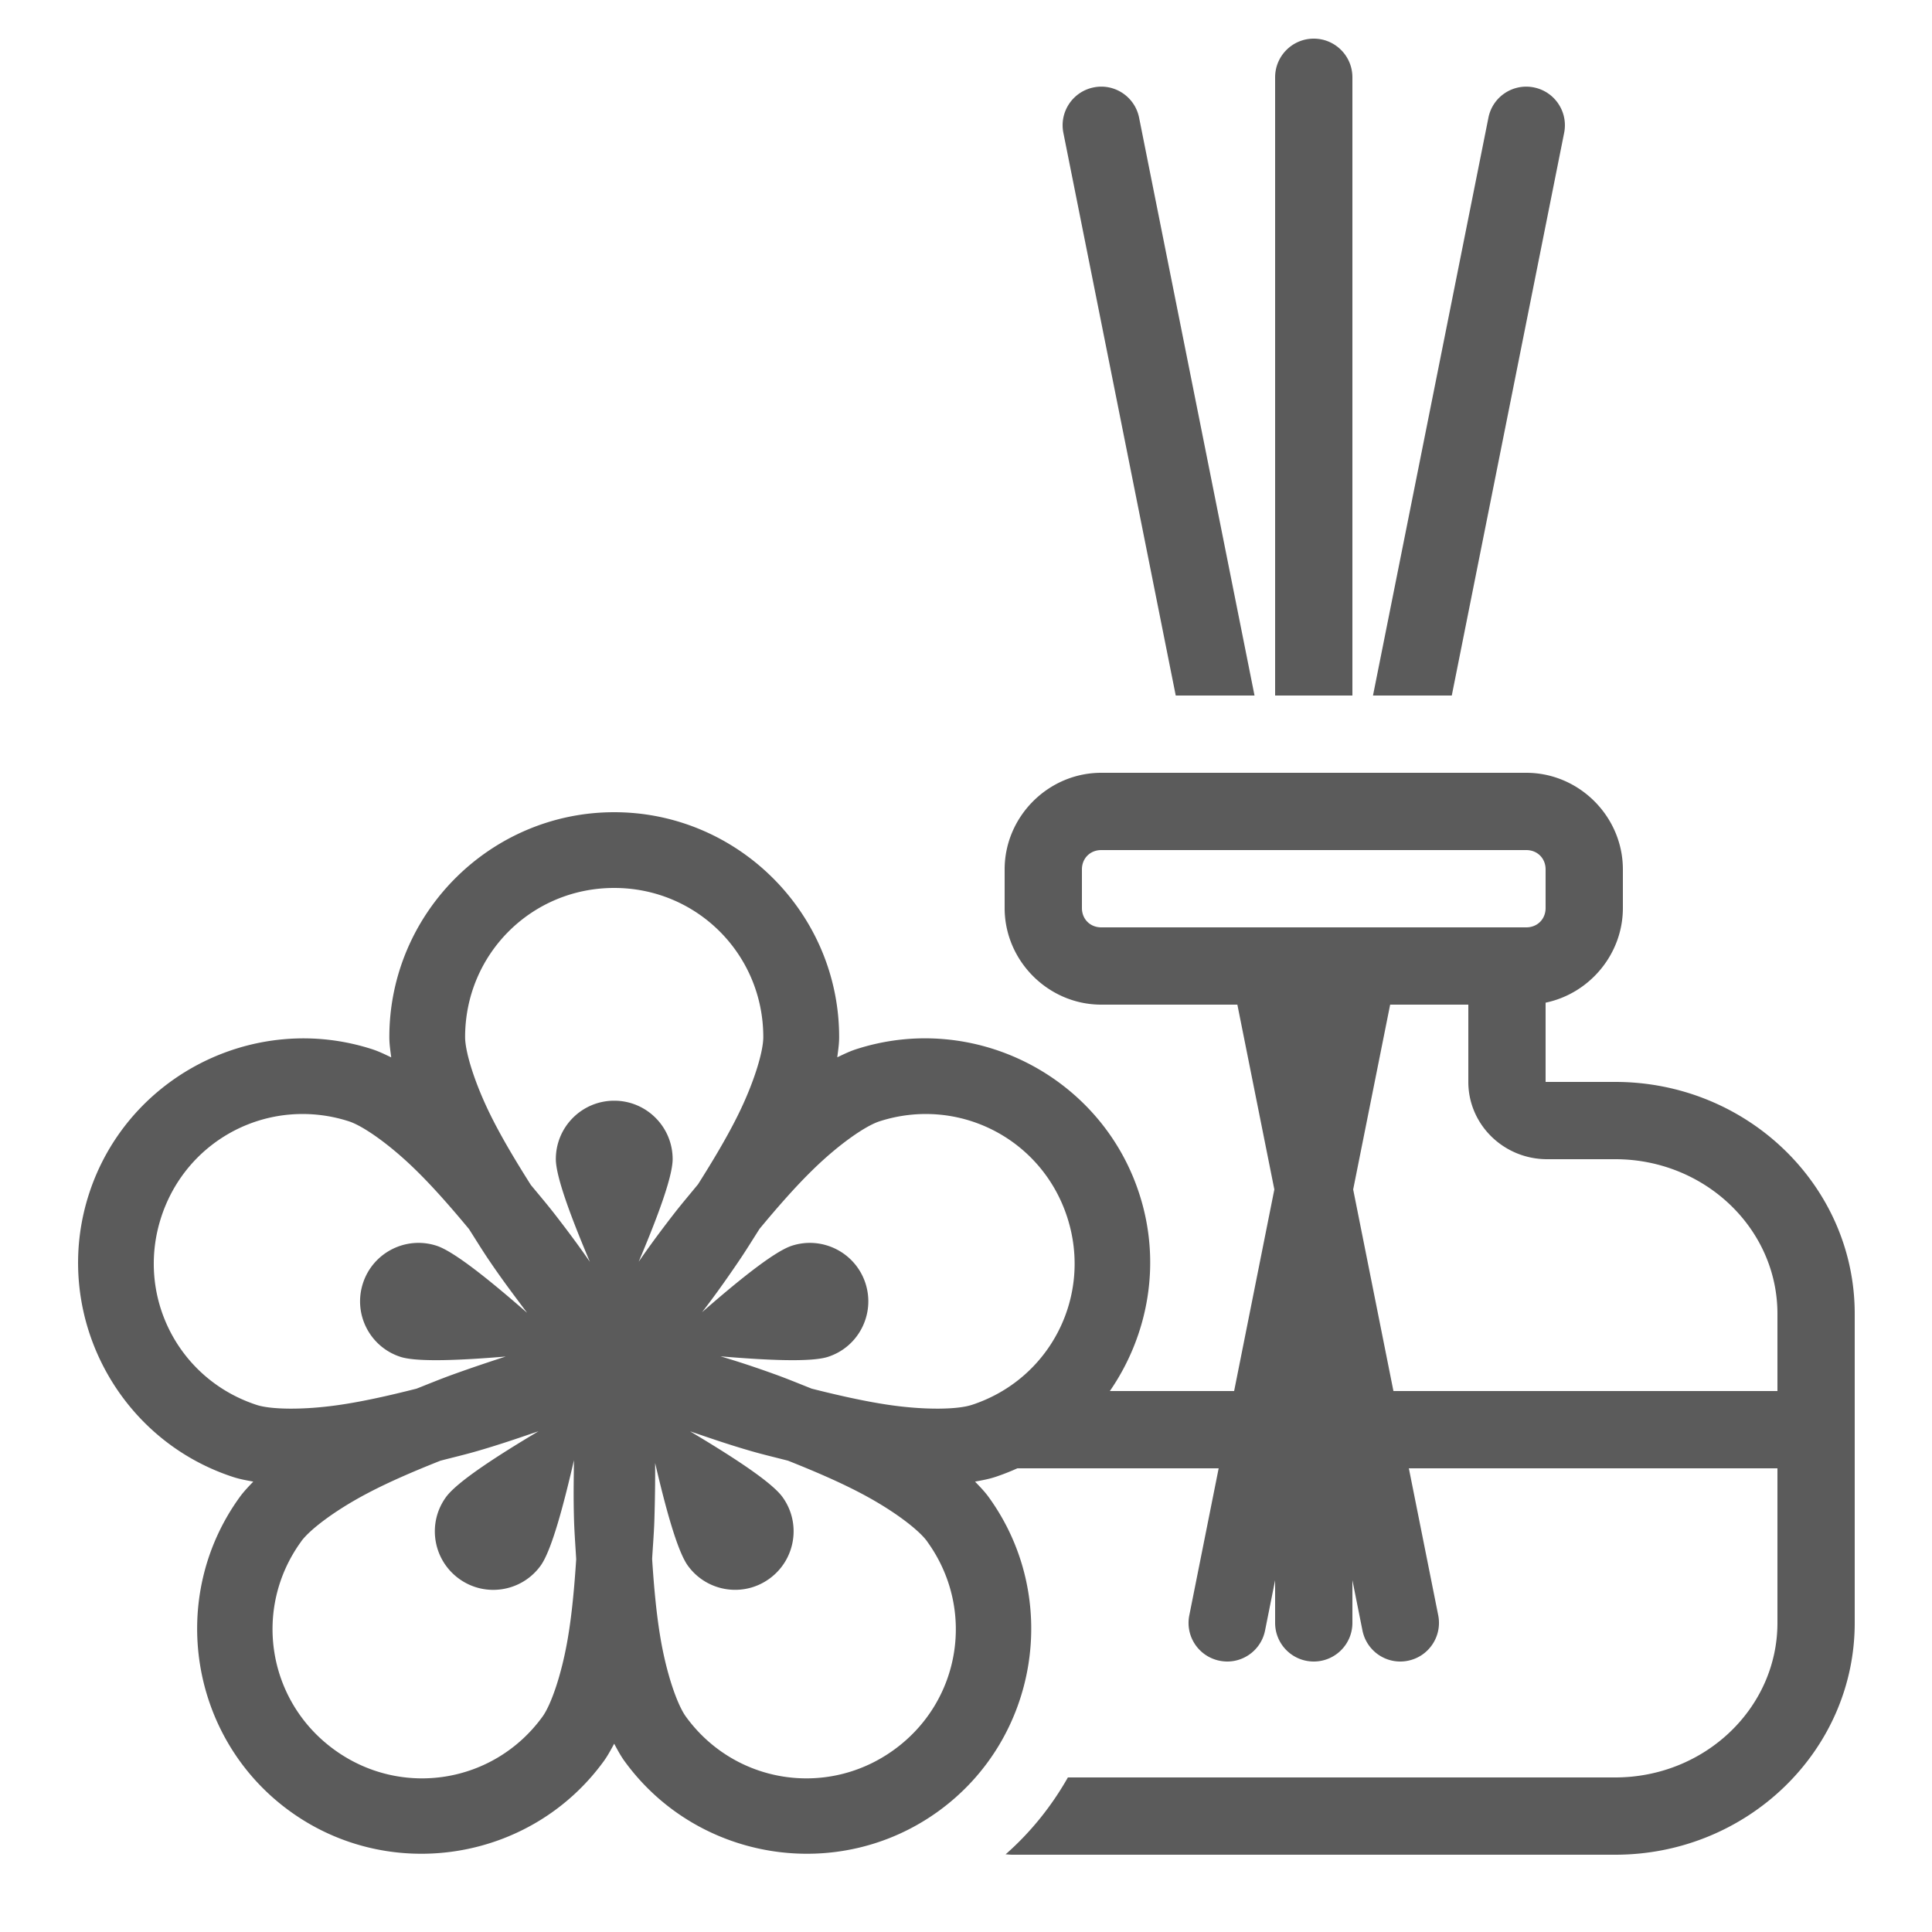 <svg xmlns="http://www.w3.org/2000/svg" width="50" height="50" viewBox="0 0 50 50">
  <path d="M34 1C33.448 1 33 1.448 33 2L33 18L35 18L35 2C35 1.448 34.552 1 34 1 z M 28.305 2.262C27.763 2.37 27.412 2.897 27.52 3.438L30.428 18L32.467 18L29.48 3.047C29.372 2.505 28.845 2.153 28.305 2.262 z M 39.695 2.262C39.153 2.154 38.627 2.505 38.52 3.047L35.533 18L37.572 18L40.48 3.438C40.588 2.896 40.237 2.37 39.695 2.262 z M 28.5 20C27.131 20 26 21.131 26 22.5L26 23.5C26 24.869 27.131 26 28.5 26L32.023 26L32.98 30.783L31.939 36L28.723 36C29.72 34.556 30.066 32.682 29.484 30.893C28.495 27.846 25.197 26.166 22.15 27.156C21.984 27.21 21.826 27.288 21.668 27.363C21.691 27.189 21.717 27.015 21.717 26.84C21.717 23.637 19.097 21.02 15.895 21.02C12.692 21.02 10.076 23.637 10.076 26.84C10.076 27.016 10.102 27.19 10.125 27.365C9.966 27.289 9.807 27.211 9.639 27.156C8.877 26.909 8.101 26.829 7.348 26.895C5.089 27.092 3.047 28.608 2.305 30.893C1.315 33.939 2.995 37.237 6.041 38.227C6.208 38.281 6.382 38.312 6.555 38.344C6.434 38.471 6.312 38.597 6.209 38.738C4.326 41.33 4.905 44.987 7.496 46.869C10.087 48.752 13.742 48.171 15.625 45.58C15.728 45.438 15.811 45.282 15.895 45.127C15.978 45.282 16.061 45.438 16.164 45.58C18.047 48.171 21.702 48.752 24.293 46.869C26.885 44.987 27.465 41.329 25.582 38.738C25.479 38.596 25.355 38.471 25.234 38.344C25.407 38.312 25.581 38.281 25.748 38.227C25.948 38.161 26.142 38.084 26.33 38L31.539 38L30.779 41.805C30.671 42.347 31.022 42.871 31.564 42.98C31.629 42.993 31.697 43 31.762 43C32.229 43 32.646 42.67 32.74 42.195L33 40.895L33 42C33 42.553 33.448 43 34 43C34.552 43 35 42.553 35 42L35 40.895L35.26 42.195C35.355 42.67 35.77 43 36.238 43C36.303 43 36.37 42.994 36.436 42.98C36.978 42.872 37.329 42.345 37.221 41.803L36.461 38L46 38L46 42C46 44.206 44.117 46 41.801 46L27.637 46C27.215 46.743 26.677 47.416 26.025 47.99C26.083 47.992 26.14 48 26.199 48L41.801 48C45.22 48 48 45.309 48 42L48 34C48 30.691 45.22 28 41.801 28L40 28L40 25.949C41.134 25.714 42 24.698 42 23.5L42 22.5C42 21.131 40.869 20 39.5 20L28.5 20 z M 28.5 22L39.5 22C39.787 22 40 22.213 40 22.5L40 23.5C40 23.787 39.787 24 39.5 24L28.5 24C28.213 24 28 23.787 28 23.5L28 22.5C28 22.213 28.213 22 28.5 22 z M 15.895 22.98C18.036 22.98 19.754 24.698 19.754 26.84C19.754 27.212 19.522 28 19.1 28.855C18.815 29.431 18.449 30.042 18.066 30.648C17.858 30.902 17.643 31.154 17.447 31.406C17.022 31.954 16.752 32.331 16.529 32.654C16.957 31.641 17.408 30.484 17.408 29.998C17.408 29.163 16.731 28.486 15.896 28.486C15.061 28.486 14.385 29.163 14.385 29.998C14.385 30.484 14.837 31.642 15.266 32.656C15.043 32.333 14.771 31.956 14.344 31.406C14.152 31.16 13.942 30.913 13.738 30.666C13.351 30.054 12.98 29.437 12.693 28.855C12.271 28 12.037 27.212 12.037 26.84C12.037 24.697 13.753 22.98 15.895 22.98 z M 35.977 26L38 26L38 28C38 29.103 38.914 30 40.039 30L41.801 30C44.117 30 46 31.794 46 34L46 36L36.062 36L35.02 30.783L35.977 26 z M 7.506 28.844C8.005 28.802 8.524 28.856 9.033 29.021C9.387 29.136 10.065 29.601 10.748 30.268C11.208 30.716 11.678 31.254 12.137 31.807C12.313 32.082 12.485 32.364 12.664 32.627C13.037 33.177 13.331 33.558 13.641 33.975C12.796 33.238 11.785 32.398 11.299 32.24C10.505 31.982 9.651 32.416 9.393 33.211C9.135 34.006 9.569 34.857 10.363 35.115C10.81 35.261 12.009 35.197 13.088 35.107C12.649 35.249 12.187 35.404 11.705 35.578C11.401 35.688 11.09 35.816 10.781 35.938C10.091 36.113 9.401 36.27 8.77 36.361C7.825 36.498 7.002 36.476 6.648 36.361C4.611 35.699 3.51 33.538 4.172 31.5C4.669 29.972 6.007 28.97 7.506 28.844 z M 24.283 28.844C25.782 28.97 27.123 29.972 27.619 31.5C28.281 33.538 27.18 35.699 25.143 36.361 A 0.981 0.981 0 0 0 25.141 36.361C24.787 36.476 23.966 36.498 23.021 36.361C22.389 36.269 21.698 36.113 21.006 35.938C20.698 35.816 20.389 35.688 20.086 35.578C19.447 35.347 19.018 35.212 18.646 35.102C19.739 35.194 20.969 35.264 21.428 35.115C22.223 34.858 22.655 34.005 22.398 33.211C22.14 32.417 21.286 31.982 20.492 32.24C20.011 32.397 19.012 33.225 18.17 33.959C18.419 33.637 18.711 33.241 19.127 32.627C19.307 32.362 19.481 32.078 19.658 31.801C20.115 31.25 20.582 30.715 21.041 30.268C21.724 29.601 22.404 29.136 22.758 29.021C23.267 28.856 23.784 28.802 24.283 28.844 z M 13.936 37.041C12.971 37.617 11.847 38.326 11.543 38.744C11.051 39.419 11.202 40.365 11.879 40.857C12.554 41.348 13.5 41.197 13.99 40.521C14.284 40.117 14.603 38.876 14.854 37.791C14.849 38.293 14.837 38.743 14.857 39.377C14.868 39.696 14.893 40.026 14.912 40.354C14.865 41.068 14.802 41.777 14.693 42.41C14.532 43.351 14.258 44.127 14.039 44.428C12.78 46.161 10.383 46.541 8.65 45.281C6.918 44.023 6.536 41.625 7.795 39.893 A 0.981 0.981 0 0 0 7.795 39.891C8.014 39.589 8.667 39.089 9.512 38.645C10.079 38.346 10.733 38.067 11.398 37.803C11.716 37.72 12.039 37.644 12.346 37.555C12.987 37.369 13.442 37.208 13.936 37.041 z M 17.859 37.043C18.351 37.209 18.804 37.37 19.443 37.555C19.751 37.644 20.076 37.72 20.395 37.803C21.059 38.067 21.712 38.346 22.279 38.645C23.124 39.089 23.775 39.589 23.994 39.891 A 0.981 0.981 0 0 0 23.994 39.893C25.253 41.626 24.875 44.022 23.141 45.281C21.408 46.541 19.011 46.161 17.752 44.428C17.533 44.127 17.257 43.351 17.096 42.41C16.987 41.774 16.923 41.062 16.877 40.344C16.896 40.02 16.923 39.693 16.934 39.377C16.951 38.847 16.957 38.338 16.955 37.863C17.204 38.933 17.518 40.13 17.803 40.521C18.294 41.197 19.238 41.347 19.914 40.855C20.59 40.364 20.741 39.418 20.25 38.742C19.947 38.325 18.823 37.619 17.859 37.043 z" fill="#5B5B5B" />
</svg>